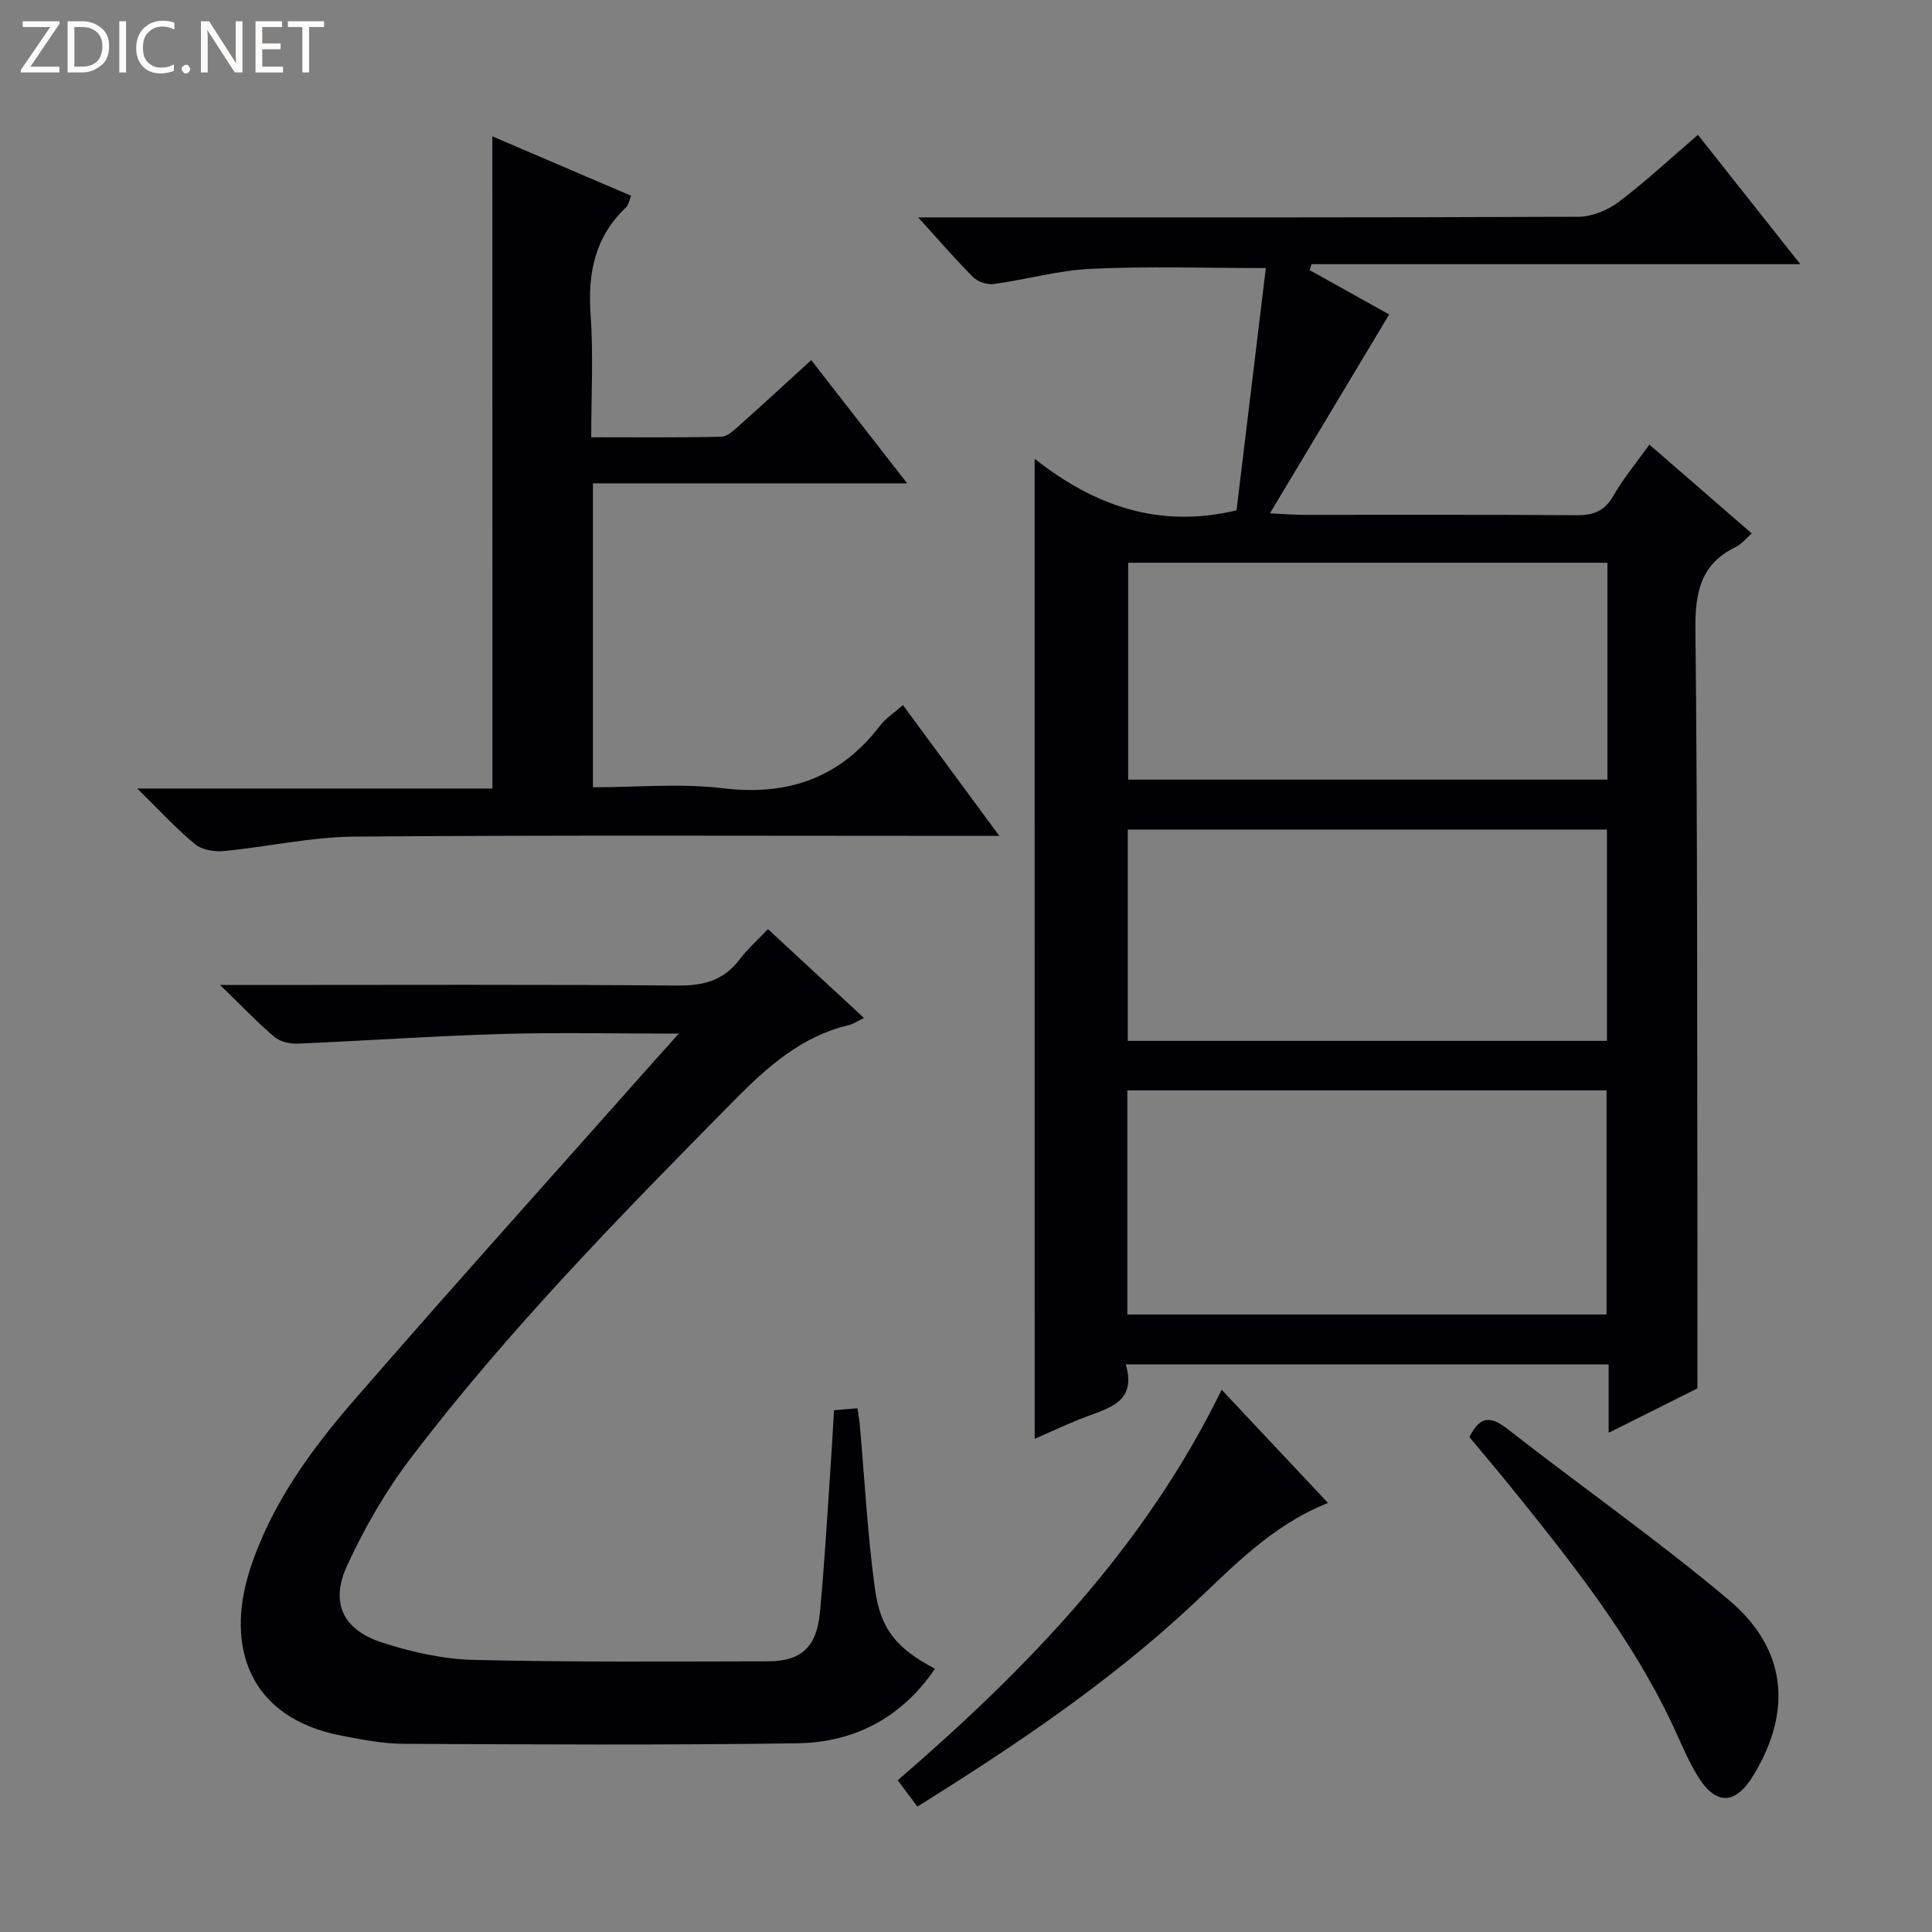 <svg enable-background="new 0 0 400 400" viewBox="0 0 400 400" xmlns="http://www.w3.org/2000/svg"><rect x="0" y="0" width="400" height="400" fill="#808080" stroke="none"/><g fill="#fcfbfa"><path d="m12.4 4.8-6.1 9h6v1.2h-8v-.5l6.1-8.9h-5.7v-1.2h7.6v.4z"/><path d="m14 15v-10.6h3c1.6 0 2.9.5 4 1.4s1.6 2.2 1.6 3.8-.5 3-1.6 3.9-2.4 1.5-4 1.5zm1.4-9.4v8.2h1.6c1.3 0 2.4-.4 3.1-1.1s1.1-1.8 1.1-3.1-.4-2.3-1.2-3-1.8-1-3.1-1z"/><path d="m26.1 4.4v10.6h-1.4v-10.6z"/><path d="m36.1 14.6c-.8.4-1.8.6-2.9.6-1.5 0-2.7-.5-3.6-1.4s-1.4-2.2-1.4-3.8c0-1.7.5-3.1 1.5-4.1s2.3-1.6 3.9-1.6c1 0 1.8.1 2.5.4v1.4c-.8-.4-1.6-.6-2.5-.6-1.2 0-2.1.4-2.9 1.2s-1.1 1.8-1.1 3.2c0 1.3.3 2.3 1 3s1.6 1.1 2.7 1.1c1 0 2-.2 2.7-.7v1.3z"/><path d="m37.6 14.3c0-.2.1-.5.3-.6s.4-.3.6-.3c.3 0 .5.1.6.3s.3.4.3.6-.1.4-.3.6-.4.3-.6.3c-.3 0-.5-.1-.6-.3s-.3-.4-.3-.6z"/><path d="m50.2 15h-1.6l-5.3-8.2c-.2-.2-.3-.5-.4-.7 0 .2.1.7.1 1.5v7.4h-1.4v-10.6h1.7l5.2 8.1c.2.4.4.6.4.7 0-.3-.1-.8-.1-1.5v-7.3h1.4z"/><path d="m58.6 15h-5.7v-10.6h5.5v1.2h-4.1v3.4h3.8v1.2h-3.8v3.6h4.3z"/><path d="m67.1 5.6h-3.1v9.4h-1.4v-9.4h-3v-1.2h7.5z"/></g><path d="m214.21 94.98c12.43 9.81 25.79 14.49 41.8 10.68 1.97-16.32 4-33.05 6.07-50.16-12.67 0-24.43-.39-36.15.15-6.75.31-13.41 2.23-20.15 3.15-1.37.19-3.31-.43-4.28-1.4-3.64-3.62-6.99-7.54-11.4-12.39h6.24c43.49 0 86.97.06 130.46-.13 2.82-.01 6.07-1.37 8.37-3.1 5.57-4.2 10.69-8.99 16.37-13.86 6.93 8.76 13.79 17.42 21.2 26.78-34.22 0-67.7 0-101.19 0-.14.41-.27.81-.41 1.22 5.63 3.14 11.26 6.28 16.47 9.19-8.07 13.45-16.06 26.78-24.69 41.17 3.35.16 5.11.31 6.86.31 18.83.02 37.66-.07 56.48.08 3.5.03 5.89-.74 7.75-3.98 2.12-3.71 4.91-7.04 7.48-10.64 7.06 6.12 13.97 12.12 21.18 18.38-1.16 1.02-2.07 2.22-3.27 2.8-7.33 3.54-8.47 9.44-8.38 17.1.45 41.81.34 83.63.41 125.45.02 10.12 0 20.24 0 31.67-4.71 2.36-11.14 5.57-18.38 9.19 0-5.14 0-9.51 0-14.15-33.5 0-66.38 0-99.97 0 2.26 7.65-3.26 8.96-8.27 10.85-3.53 1.33-6.94 2.97-10.59 4.55-.01-67.63-.01-134.61-.01-202.91zm19.19 130.78v46.39h99.22c0-15.69 0-30.95 0-46.39-33.19 0-66.09 0-99.22 0zm99.4-109.25c-33.36 0-66.24 0-99.22 0v44.9h99.22c0-15.07 0-29.71 0-44.9zm-.1 55.24c-33.23 0-66.13 0-99.21 0v43.75h99.21c0-14.6 0-28.88 0-43.75z" fill="#010105"/><path d="m140.52 214c-13.01 0-24.8-.27-36.57.07-14.11.41-28.21 1.41-42.32 2-1.61.07-3.64-.39-4.82-1.39-3.53-2.99-6.73-6.38-11.24-10.75h6.63c29.33 0 58.67-.13 88 .12 5.43.05 9.65-1.03 12.96-5.45 1.58-2.11 3.62-3.88 5.84-6.23 6.71 6.21 13.09 12.11 19.88 18.39-1.42.68-2.23 1.26-3.12 1.47-9.8 2.33-16.84 8.59-23.73 15.57-23.41 23.71-46.75 47.5-66.97 74.06-5.19 6.81-9.57 14.43-13.17 22.21-3.59 7.76-.92 13.35 7.22 16 6.08 1.97 12.6 3.44 18.96 3.59 20.32.5 40.66.33 60.99.3 6.76-.01 10-2.94 10.68-9.95.94-9.76 1.48-19.56 2.16-29.34.29-4.13.51-8.26.77-12.7 1.72-.14 3.15-.26 4.86-.4.19 1.36.39 2.45.49 3.56 1 11.24 1.59 22.54 3.11 33.71 1.17 8.64 4.59 12.47 12.44 16.66-6.89 10.13-16.67 15.26-28.52 15.43-27.16.39-54.33.24-81.49.11-4.28-.02-8.59-.87-12.81-1.68-19.45-3.72-23.97-18.71-19.09-34.1 4.31-13.59 12.6-24.95 21.77-35.51 20.96-24.13 42.35-47.9 63.56-71.81.92-.97 1.79-1.97 3.53-3.94z" fill="#010105"/><path d="m101.93 28.23c9.28 3.98 18.87 8.08 28.73 12.3-.4.97-.51 1.89-1.03 2.38-6.45 6.1-7.97 13.59-7.35 22.2.59 8.24.13 16.56.13 25.42 9.38 0 18.16.09 26.94-.11 1.25-.03 2.59-1.33 3.67-2.29 4.85-4.31 9.61-8.72 14.93-13.57 6.45 8.28 12.8 16.43 19.87 25.51-22.34 0-43.53 0-65.06 0v62.93c9.06 0 18.1-.86 26.91.2 13.57 1.63 24.31-2.17 32.6-13.04 1.09-1.43 2.71-2.45 4.68-4.18 6.47 8.79 12.86 17.47 19.94 27.08-2.94 0-4.7 0-6.45 0-42.33 0-84.66-.18-126.99.15-9.05.07-18.08 2.13-27.15 2.99-1.96.19-4.53-.26-5.96-1.45-3.95-3.28-7.44-7.1-11.92-11.5h73.53c-.02-45.21-.02-89.91-.02-135.02z" fill="#010105"/><path d="m189.94 374.03c-1.52-2.03-2.78-3.7-4.08-5.44 26.91-23.22 51.17-48.26 67.07-80.86 7.33 7.8 14.54 15.48 22.02 23.44-11.78 4.69-19.75 13.31-28.21 21.2-17.14 15.95-36.4 28.93-56.8 41.66z" fill="#010105"/><path d="m304.23 297.54c2.13-4.36 4.34-4.45 7.86-1.7 15.2 11.87 31.04 22.96 45.78 35.36 12.09 10.16 13.24 22.95 5.22 36.27-3.75 6.22-7.77 6.43-11.57.29-2.08-3.36-3.57-7.1-5.26-10.7-8.6-18.23-21.06-33.83-33.6-49.37-2.72-3.36-5.52-6.65-8.43-10.15z" fill="#010105"/></svg>